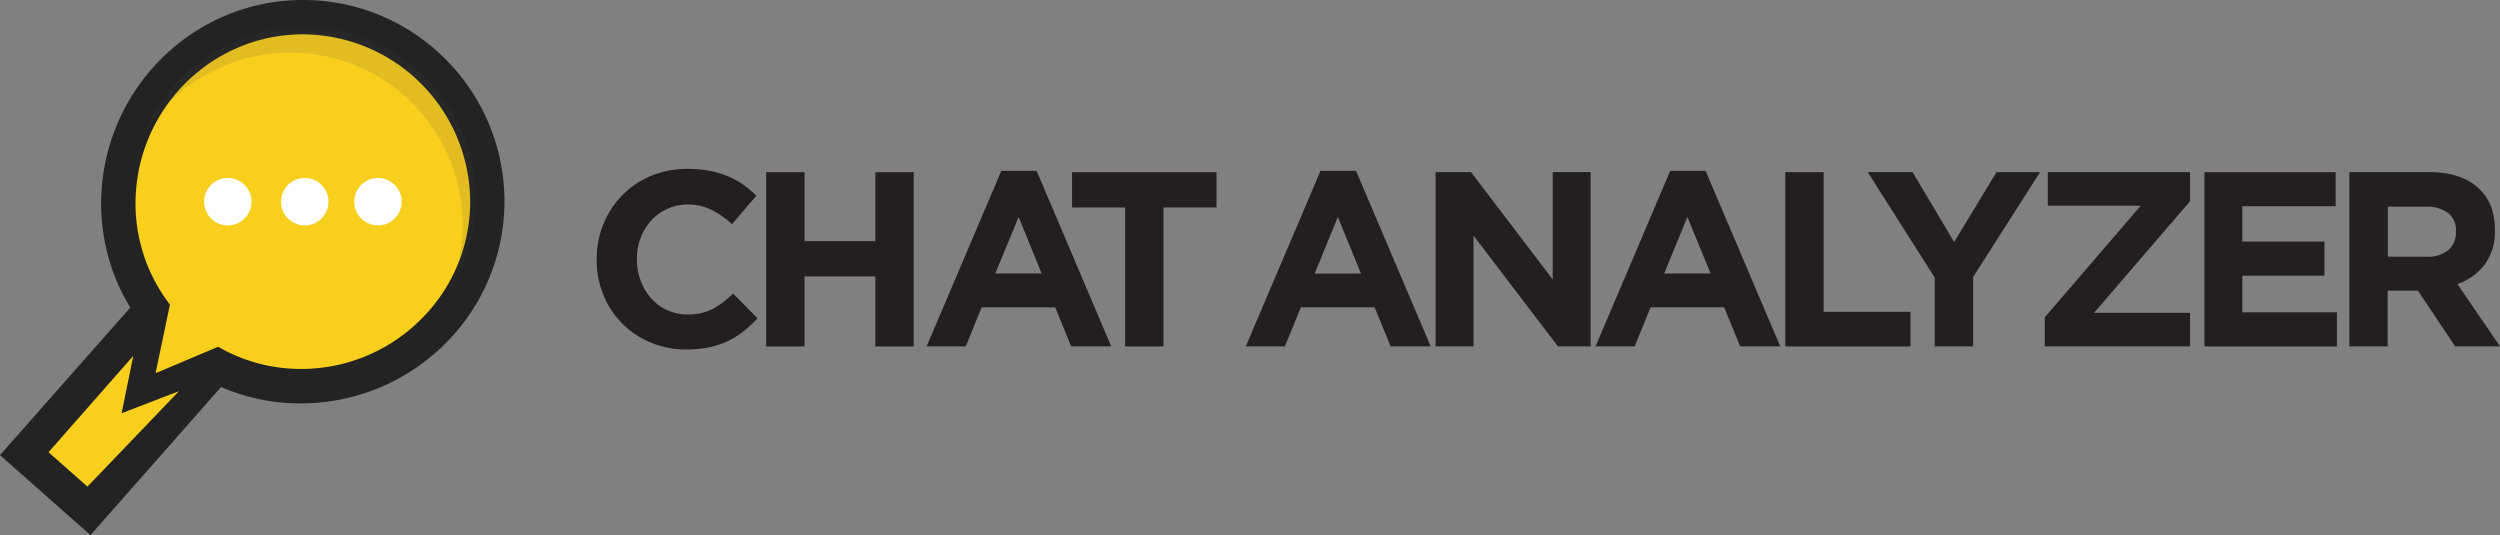 <svg xmlns="http://www.w3.org/2000/svg" viewBox="0 0 566.93 121.36"><rect x="0" y="0" width="566.93" height="121.36" fill="#808080" stroke="none"/><defs><style>.cls-1{isolation:isolate;}.cls-2{fill:#231f20;}.cls-3{fill:#f9cf1d;}.cls-4{fill:#232323;}.cls-5{opacity:0.13;mix-blend-mode:multiply;}.cls-6{fill:#454647;}.cls-7{fill:#fff;}.cls-8{fill:#bcbcbc;stroke:#231f20;stroke-miterlimit:10;stroke-width:10px;}</style></defs><title>logotype1</title><g class="cls-1"><g id="Layer_1" data-name="Layer 1"><path class="cls-2" d="M557.28,287.22l9.65,14.12H556.77L548.3,288.7h-6.84v12.64h-8.69V261.82h18.07c4.71,0,8.37,1.14,11,3.45s3.93,5.48,3.93,9.6V275a12.51,12.51,0,0,1-2.34,7.83A13.66,13.66,0,0,1,557.28,287.22Zm-.34-11.8v-.11a5,5,0,0,0-1.8-4.24,8,8,0,0,0-5-1.41h-8.64V281h8.82a7.18,7.18,0,0,0,4.94-1.53A5.17,5.17,0,0,0,556.94,275.42Z" transform="translate(0 -222.79)"/><polygon class="cls-2" points="529.95 70.82 529.95 78.56 499.9 78.56 499.9 45.64 499.9 39.04 529.66 39.04 529.66 46.76 508.49 46.76 508.49 54.78 527.12 54.78 527.12 62.52 508.49 62.52 508.49 70.82 529.95 70.82"/><polygon class="cls-2" points="496.64 70.93 496.64 78.56 463.7 78.56 463.7 71.96 485.45 46.65 464.38 46.65 464.38 39.04 496.64 39.04 496.64 45.64 474.88 70.93 496.64 70.93"/><polygon class="cls-2" points="462.63 39.04 447.45 62.81 447.45 78.56 438.75 78.56 438.75 62.97 423.56 39.04 433.72 39.04 443.15 54.89 452.75 39.04 462.63 39.04"/><polygon class="cls-2" points="433.25 70.71 433.25 78.56 404.86 78.56 404.86 39.04 413.55 39.04 413.55 70.71 433.25 70.71"/><path class="cls-2" d="M386.78,261.54l16.94,39.81h-9.09L391,292.49H374.3l-3.61,8.86h-8.87l16.94-39.81Zm1.14,23.27L382.65,272,377.4,284.8Z" transform="translate(0 -222.79)"/><polygon class="cls-2" points="360.7 39.04 360.7 78.56 353.31 78.56 334.15 53.43 334.15 78.56 325.56 78.56 325.56 39.04 333.59 39.04 352.11 63.37 352.11 39.04 360.7 39.04"/><path class="cls-2" d="M307.51,261.54l16.94,39.81h-9.09l-3.63-8.86H295l-3.63,8.86h-8.86l16.94-39.81Zm1.12,23.27L303.38,272l-5.25,12.83Z" transform="translate(0 -222.79)"/><polygon class="cls-2" points="275.87 39.04 275.87 47.05 263.84 47.05 263.84 78.56 255.14 78.56 255.14 47.05 243.11 47.05 243.11 39.04 275.87 39.04"/><path class="cls-2" d="M235.08,261.54,252,301.35h-9.09l-3.61-8.86H222.6L219,301.35h-8.87l16.94-39.81Zm1.14,23.27L231,272,225.7,284.8Z" transform="translate(0 -222.79)"/><polygon class="cls-2" points="207.2 39.04 207.2 78.56 198.5 78.56 198.5 62.69 182.45 62.69 182.45 78.56 173.75 78.56 173.75 72.17 173.75 44.45 173.75 39.04 182.45 39.04 182.45 54.68 198.5 54.68 198.5 39.04 207.2 39.04"/><path class="cls-2" d="M166.25,289.37l5.54,5.59a28.26,28.26,0,0,1-3.17,2.94,18.93,18.93,0,0,1-3.57,2.24,19.18,19.18,0,0,1-4.28,1.41,25.19,25.19,0,0,1-5.19.49,20.48,20.48,0,0,1-8.06-1.59,19.47,19.47,0,0,1-6.44-4.33,19.23,19.23,0,0,1-4.24-6.46,20.62,20.62,0,0,1-1.53-8v-.13a20.57,20.57,0,0,1,5.77-14.43,19.79,19.79,0,0,1,6.49-4.4,21.21,21.21,0,0,1,8.35-1.61,25.65,25.65,0,0,1,5.05.45,21.57,21.57,0,0,1,4.15,1.24,18.17,18.17,0,0,1,3.45,1.91,23,23,0,0,1,2.94,2.49L166,273.62a20.81,20.81,0,0,0-4.71-3.28,12,12,0,0,0-5.39-1.17,10.83,10.83,0,0,0-4.6,1,10.5,10.5,0,0,0-3.64,2.65,12.52,12.52,0,0,0-2.38,3.91,13.53,13.53,0,0,0-.85,4.78v.11a13.63,13.63,0,0,0,.85,4.8,13,13,0,0,0,2.34,4,11,11,0,0,0,3.63,2.67,10.72,10.72,0,0,0,4.65,1,12.14,12.14,0,0,0,5.74-1.24A22.34,22.34,0,0,0,166.25,289.37Z" transform="translate(0 -222.79)"/><g id="_Group_" data-name="&lt;Group&gt;"><g id="_Group_2" data-name="&lt;Group&gt;"><g id="_Group_3" data-name="&lt;Group&gt;"><g id="_Group_4" data-name="&lt;Group&gt;"><path id="_Path_" data-name="&lt;Path&gt;" class="cls-3" d="M98.27,238.94A41.59,41.59,0,0,0,69,226.68h-.31c-23.07,0-41.84,19-41.84,42.31a41.21,41.21,0,0,0,10.83,27.87l-2,9.76,8.83-3.77a41.14,41.14,0,0,0,23.73,7.5A42.24,42.24,0,0,0,98.4,297.8a41.62,41.62,0,0,0-.13-58.86Z" transform="translate(0 -222.79)"/></g></g></g></g><g id="_Group_5" data-name="&lt;Group&gt;"><g id="_Group_6" data-name="&lt;Group&gt;"><g id="_Group_7" data-name="&lt;Group&gt;"><g id="_Group_8" data-name="&lt;Group&gt;"><rect id="_Rectangle_" data-name="&lt;Rectangle&gt;" class="cls-3" x="18.32" y="293.93" width="19.58" height="42.31" transform="translate(215.55 -162.52) rotate(41.43)"/></g></g></g></g><g id="_Group_9" data-name="&lt;Group&gt;"><g id="_Group_10" data-name="&lt;Group&gt;"><g id="_Group_11" data-name="&lt;Group&gt;"><g id="_Group_12" data-name="&lt;Group&gt;"><path id="_Compound_Path_" data-name="&lt;Compound Path&gt;" class="cls-4" d="M99.69,237.51A43.59,43.59,0,0,0,69,224.67h-.32c-24.19,0-43.86,19.89-43.86,44.33a43.08,43.08,0,0,0,7.07,23.75L2.65,325.86l17.7,15.63L49.7,308.25a43.22,43.22,0,0,0,18.51,4.13,44.49,44.49,0,0,0,31.62-13.16,43.64,43.64,0,0,0-.14-61.71ZM20,335.8,8.35,325.51,33.49,297l-1.79,8.8-1.54,7.56,7.08-3,7.9-3.4L44.52,308Zm48.21-27.45h0A39.35,39.35,0,0,1,28.86,269h0c0-22.09,17.78-40.29,39.83-40.29H69a39.82,39.82,0,0,1,39.52,39.52C108.67,290.41,90.4,308.35,68.21,308.35Z" transform="translate(0 -222.79)"/></g><g id="_Group_13" data-name="&lt;Group&gt;"><path id="_Compound_Path_2" data-name="&lt;Compound Path&gt;" class="cls-4" d="M20.52,344.14,0,326l29.55-33.47A45,45,0,0,1,22.94,269c0-25.48,20.52-46.21,45.74-46.21H69a45.46,45.46,0,0,1,32,13.4h0a45.52,45.52,0,0,1,.14,64.36,46.37,46.37,0,0,1-33,13.72,44.87,44.87,0,0,1-18-3.72ZM5.31,325.7l14.88,13.14,29-32.89,1.28.6a41.13,41.13,0,0,0,17.71,4A42.61,42.61,0,0,0,98.5,297.89a41.76,41.76,0,0,0-.13-59.05h0A41.72,41.72,0,0,0,69,226.55h-.31c-23.15,0-42,19-42,42.45a41.24,41.24,0,0,0,6.76,22.71l.79,1.2Zm14.86,12.75L5.69,325.68l28.93-32.78A41,41,0,0,1,27,269c0-23.26,18.71-42.18,41.71-42.18H69a41.87,41.87,0,0,1,41.39,41.39A41.17,41.17,0,0,1,98.3,297.7a42.11,42.11,0,0,1-30.09,12.53,41,41,0,0,1-19.84-5.09l-2.44,4.13ZM11,325.34l8.83,7.8L40.58,311.5l-13,5,2.64-13Zm24.9-30.76-3.18,15.65,14-6A41.56,41.56,0,0,1,35.9,294.59Zm32.78-64c-20.92,0-37.95,17.23-37.95,38.41a37.51,37.51,0,0,0,37.47,37.47,38.37,38.37,0,0,0,27.42-11.42,37.44,37.44,0,0,0,11-26.81A38.1,38.1,0,0,0,69,230.58Z" transform="translate(0 -222.79)"/></g></g></g></g><g id="_Group_14" data-name="&lt;Group&gt;" class="cls-5"><g id="_Group_15" data-name="&lt;Group&gt;"><g id="_Group_16" data-name="&lt;Group&gt;"><g id="_Group_17" data-name="&lt;Group&gt;"><path id="_Path_2" data-name="&lt;Path&gt;" class="cls-6" d="M83.61,239a39.07,39.07,0,0,1,18.32,49.78q.79-1.3,1.5-2.67a39.07,39.07,0,1,0-69.59-35.53l-2.79,5.46A39.07,39.07,0,0,1,83.61,239Z" transform="translate(0 -222.79)"/></g></g></g></g><g id="_Group_18" data-name="&lt;Group&gt;"><g id="_Group_19" data-name="&lt;Group&gt;"><g id="_Group_20" data-name="&lt;Group&gt;"><g id="_Group_21" data-name="&lt;Group&gt;"><g id="_Group_22" data-name="&lt;Group&gt;"><circle id="_Path_3" data-name="&lt;Path&gt;" class="cls-7" cx="51.66" cy="45.74" r="5.38"/></g></g></g></g><g id="_Group_23" data-name="&lt;Group&gt;"><g id="_Group_24" data-name="&lt;Group&gt;"><g id="_Group_25" data-name="&lt;Group&gt;"><g id="_Group_26" data-name="&lt;Group&gt;"><circle id="_Path_4" data-name="&lt;Path&gt;" class="cls-7" cx="69.11" cy="45.74" r="5.38"/></g></g></g></g><g id="_Group_27" data-name="&lt;Group&gt;"><g id="_Group_28" data-name="&lt;Group&gt;"><g id="_Group_29" data-name="&lt;Group&gt;"><g id="_Group_30" data-name="&lt;Group&gt;"><circle id="_Path_5" data-name="&lt;Path&gt;" class="cls-7" cx="85.71" cy="45.74" r="5.38"/></g></g></g></g></g><g id="_Group_31" data-name="&lt;Group&gt;"><g id="_Group_32" data-name="&lt;Group&gt;"><g id="_Group_33" data-name="&lt;Group&gt;"><g id="_Group_34" data-name="&lt;Group&gt;"><path id="_Path_6" data-name="&lt;Path&gt;" class="cls-8" d="M33.4,297" transform="translate(0 -222.79)"/></g></g></g></g><g id="_Group_35" data-name="&lt;Group&gt;"><g id="_Group_36" data-name="&lt;Group&gt;"><g id="_Group_37" data-name="&lt;Group&gt;"><g id="_Group_38" data-name="&lt;Group&gt;"><polygon id="_Path_7" data-name="&lt;Path&gt;" class="cls-3" points="63.62 72.64 35.28 84.63 39.69 63.55 63.62 72.64"/></g></g></g></g></g></g></svg>